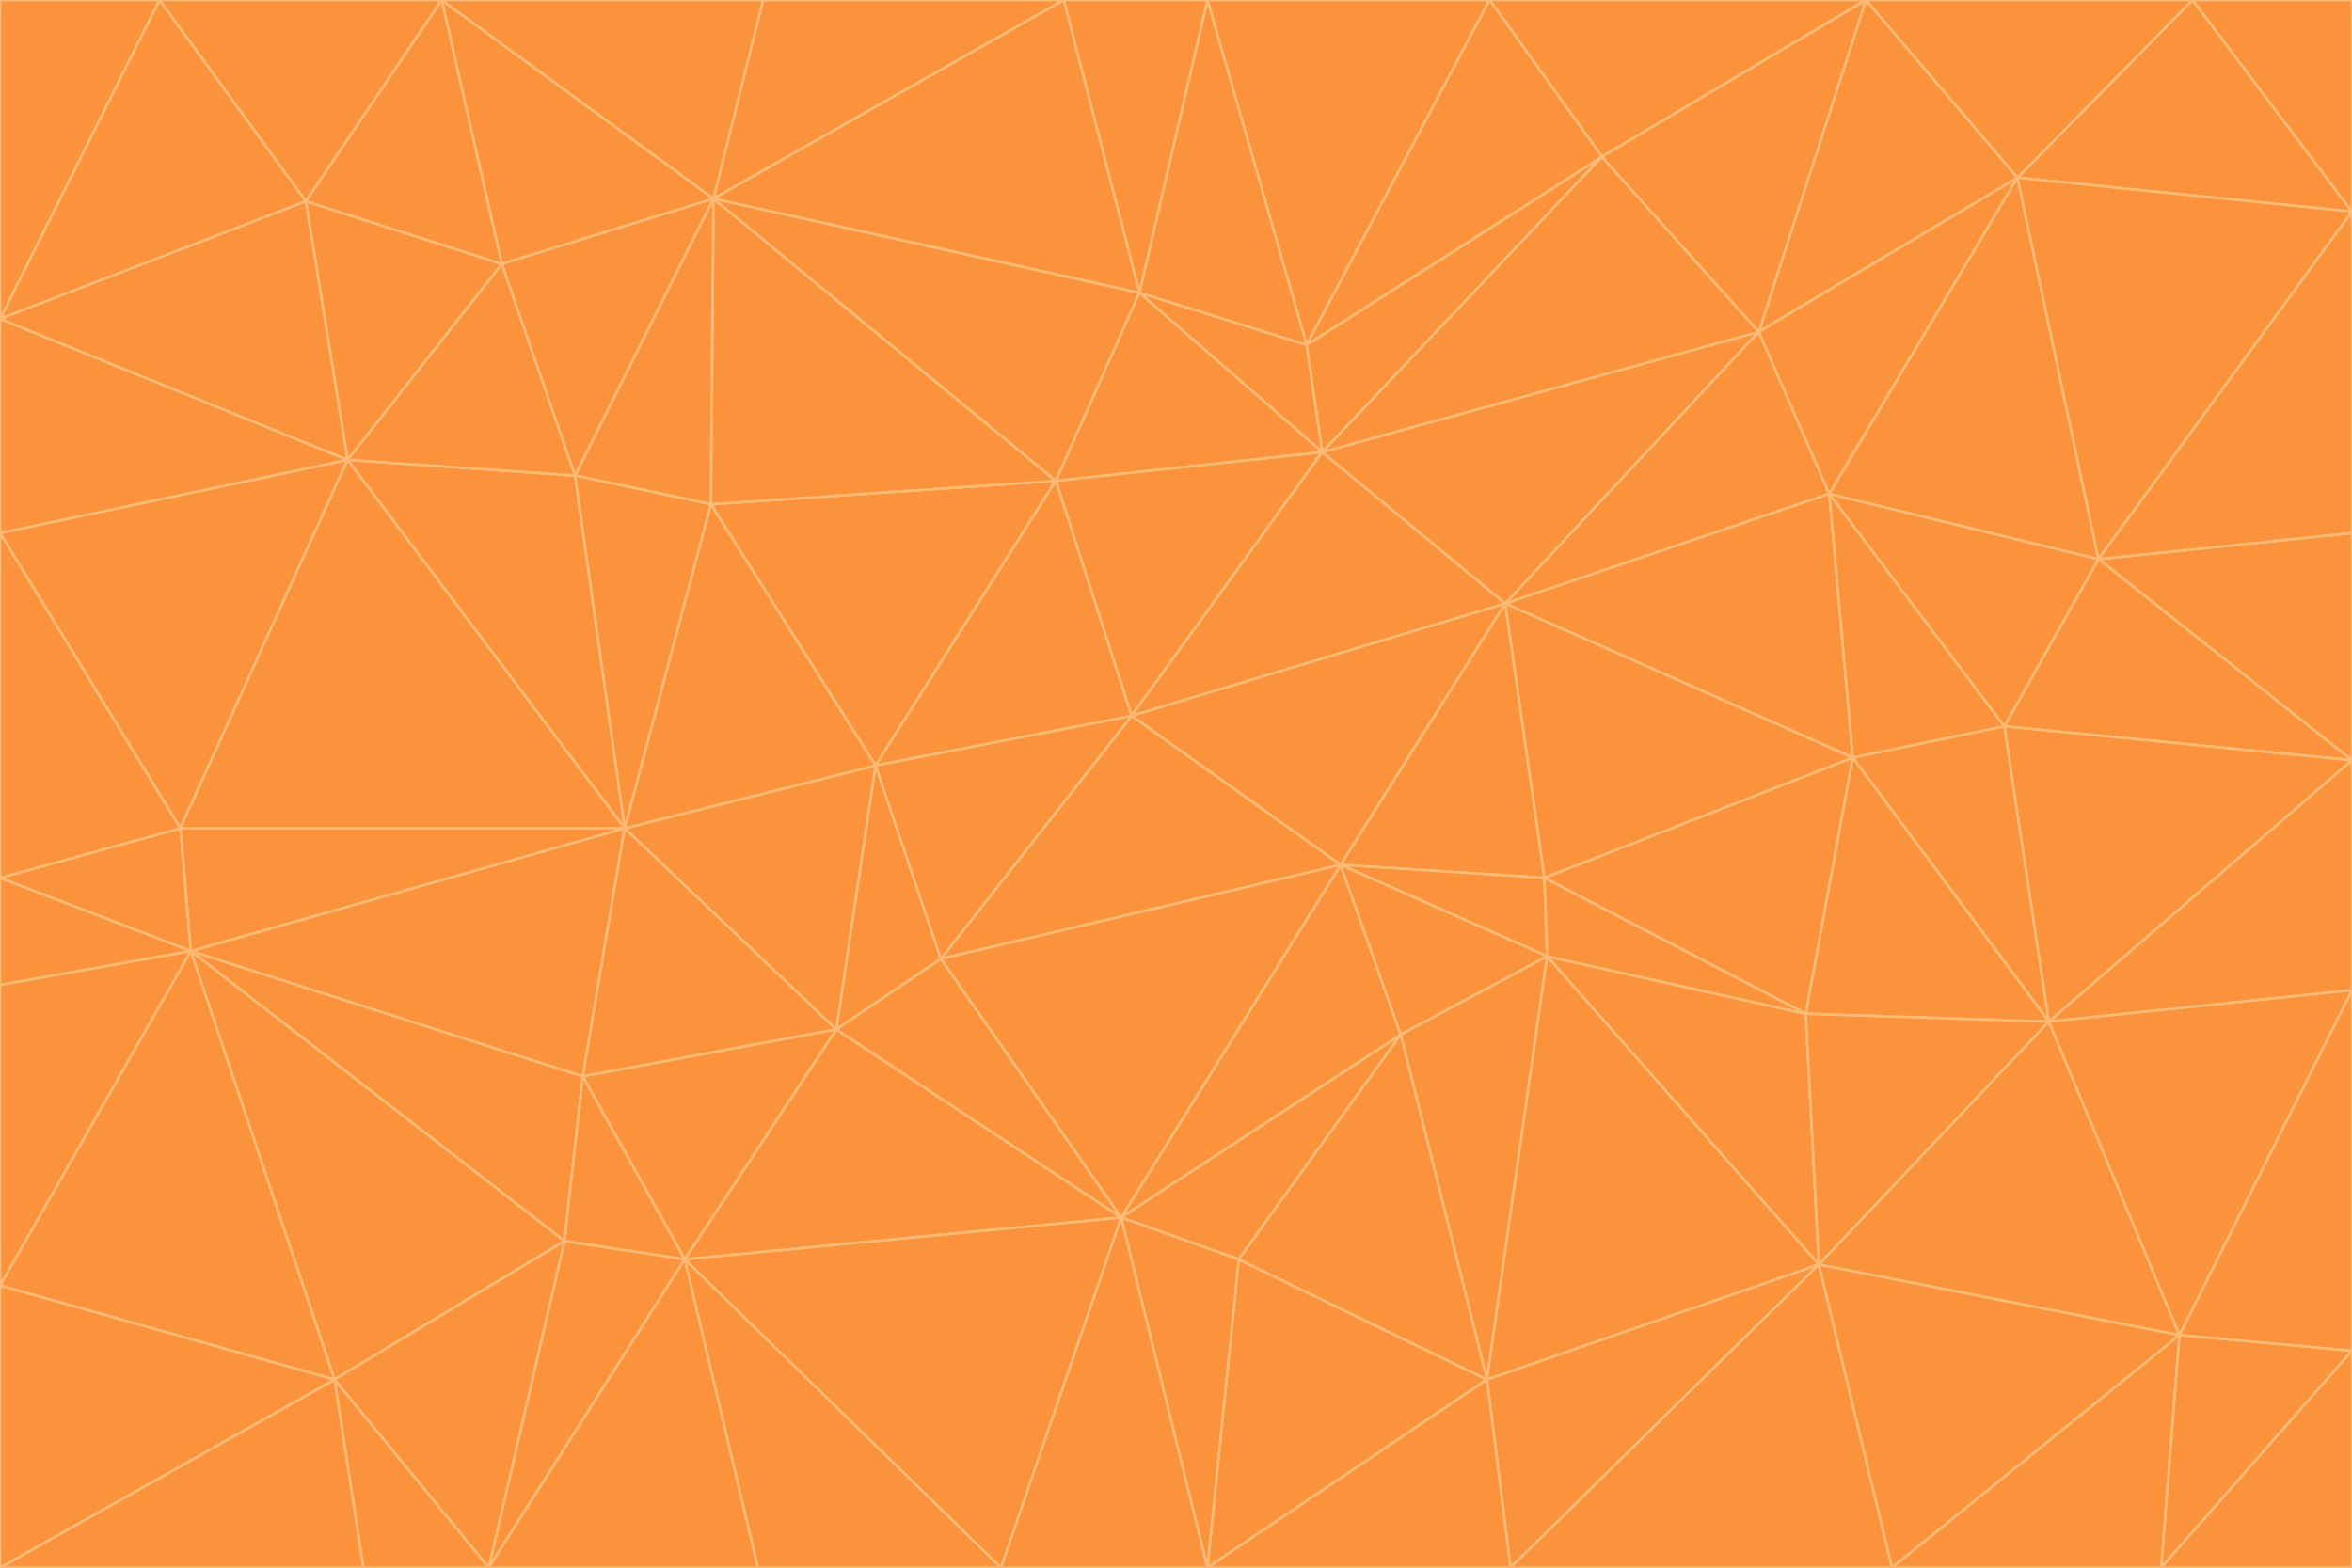 <svg id="visual" viewBox="0 0 900 600" width="900" height="600" xmlns="http://www.w3.org/2000/svg" xmlns:xlink="http://www.w3.org/1999/xlink" version="1.1"><g stroke-width="1" stroke-linejoin="bevel"><path d="M433 274L506 173L404 184Z" fill="#fb923c" stroke="#fdba74"></path><path d="M506 173L436 112L404 184Z" fill="#fb923c" stroke="#fdba74"></path><path d="M500 132L436 112L506 173Z" fill="#fb923c" stroke="#fdba74"></path><path d="M433 274L576 231L506 173Z" fill="#fb923c" stroke="#fdba74"></path><path d="M506 173L613 60L500 132Z" fill="#fb923c" stroke="#fdba74"></path><path d="M433 274L513 331L576 231Z" fill="#fb923c" stroke="#fdba74"></path><path d="M272 193L335 293L404 184Z" fill="#fb923c" stroke="#fdba74"></path><path d="M404 184L335 293L433 274Z" fill="#fb923c" stroke="#fdba74"></path><path d="M433 274L360 367L513 331Z" fill="#fb923c" stroke="#fdba74"></path><path d="M513 331L591 336L576 231Z" fill="#fb923c" stroke="#fdba74"></path><path d="M335 293L360 367L433 274Z" fill="#fb923c" stroke="#fdba74"></path><path d="M513 331L592 366L591 336Z" fill="#fb923c" stroke="#fdba74"></path><path d="M273 76L272 193L404 184Z" fill="#fb923c" stroke="#fdba74"></path><path d="M335 293L320 394L360 367Z" fill="#fb923c" stroke="#fdba74"></path><path d="M429 466L536 396L513 331Z" fill="#fb923c" stroke="#fdba74"></path><path d="M536 396L592 366L513 331Z" fill="#fb923c" stroke="#fdba74"></path><path d="M570 0L462 0L500 132Z" fill="#fb923c" stroke="#fdba74"></path><path d="M500 132L462 0L436 112Z" fill="#fb923c" stroke="#fdba74"></path><path d="M436 112L273 76L404 184Z" fill="#fb923c" stroke="#fdba74"></path><path d="M673 127L506 173L576 231Z" fill="#fb923c" stroke="#fdba74"></path><path d="M673 127L613 60L506 173Z" fill="#fb923c" stroke="#fdba74"></path><path d="M673 127L576 231L700 189Z" fill="#fb923c" stroke="#fdba74"></path><path d="M462 0L407 0L436 112Z" fill="#fb923c" stroke="#fdba74"></path><path d="M239 317L320 394L335 293Z" fill="#fb923c" stroke="#fdba74"></path><path d="M360 367L429 466L513 331Z" fill="#fb923c" stroke="#fdba74"></path><path d="M700 189L576 231L709 290Z" fill="#fb923c" stroke="#fdba74"></path><path d="M407 0L273 76L436 112Z" fill="#fb923c" stroke="#fdba74"></path><path d="M273 76L220 182L272 193Z" fill="#fb923c" stroke="#fdba74"></path><path d="M272 193L239 317L335 293Z" fill="#fb923c" stroke="#fdba74"></path><path d="M220 182L239 317L272 193Z" fill="#fb923c" stroke="#fdba74"></path><path d="M709 290L576 231L591 336Z" fill="#fb923c" stroke="#fdba74"></path><path d="M714 0L570 0L613 60Z" fill="#fb923c" stroke="#fdba74"></path><path d="M613 60L570 0L500 132Z" fill="#fb923c" stroke="#fdba74"></path><path d="M320 394L429 466L360 367Z" fill="#fb923c" stroke="#fdba74"></path><path d="M696 484L691 388L592 366Z" fill="#fb923c" stroke="#fdba74"></path><path d="M691 388L709 290L591 336Z" fill="#fb923c" stroke="#fdba74"></path><path d="M429 466L474 482L536 396Z" fill="#fb923c" stroke="#fdba74"></path><path d="M592 366L691 388L591 336Z" fill="#fb923c" stroke="#fdba74"></path><path d="M407 0L292 0L273 76Z" fill="#fb923c" stroke="#fdba74"></path><path d="M273 76L192 101L220 182Z" fill="#fb923c" stroke="#fdba74"></path><path d="M569 528L592 366L536 396Z" fill="#fb923c" stroke="#fdba74"></path><path d="M169 0L192 101L273 76Z" fill="#fb923c" stroke="#fdba74"></path><path d="M73 364L223 412L239 317Z" fill="#fb923c" stroke="#fdba74"></path><path d="M239 317L223 412L320 394Z" fill="#fb923c" stroke="#fdba74"></path><path d="M320 394L262 482L429 466Z" fill="#fb923c" stroke="#fdba74"></path><path d="M462 600L569 528L474 482Z" fill="#fb923c" stroke="#fdba74"></path><path d="M133 176L239 317L220 182Z" fill="#fb923c" stroke="#fdba74"></path><path d="M709 290L767 278L700 189Z" fill="#fb923c" stroke="#fdba74"></path><path d="M772 68L714 0L673 127Z" fill="#fb923c" stroke="#fdba74"></path><path d="M784 391L767 278L709 290Z" fill="#fb923c" stroke="#fdba74"></path><path d="M192 101L133 176L220 182Z" fill="#fb923c" stroke="#fdba74"></path><path d="M462 600L474 482L429 466Z" fill="#fb923c" stroke="#fdba74"></path><path d="M474 482L569 528L536 396Z" fill="#fb923c" stroke="#fdba74"></path><path d="M223 412L262 482L320 394Z" fill="#fb923c" stroke="#fdba74"></path><path d="M772 68L673 127L700 189Z" fill="#fb923c" stroke="#fdba74"></path><path d="M673 127L714 0L613 60Z" fill="#fb923c" stroke="#fdba74"></path><path d="M767 278L803 214L700 189Z" fill="#fb923c" stroke="#fdba74"></path><path d="M803 214L772 68L700 189Z" fill="#fb923c" stroke="#fdba74"></path><path d="M73 364L216 475L223 412Z" fill="#fb923c" stroke="#fdba74"></path><path d="M223 412L216 475L262 482Z" fill="#fb923c" stroke="#fdba74"></path><path d="M569 528L696 484L592 366Z" fill="#fb923c" stroke="#fdba74"></path><path d="M691 388L784 391L709 290Z" fill="#fb923c" stroke="#fdba74"></path><path d="M900 291L900 204L803 214Z" fill="#fb923c" stroke="#fdba74"></path><path d="M192 101L117 77L133 176Z" fill="#fb923c" stroke="#fdba74"></path><path d="M292 0L169 0L273 76Z" fill="#fb923c" stroke="#fdba74"></path><path d="M696 484L784 391L691 388Z" fill="#fb923c" stroke="#fdba74"></path><path d="M169 0L117 77L192 101Z" fill="#fb923c" stroke="#fdba74"></path><path d="M383 600L462 600L429 466Z" fill="#fb923c" stroke="#fdba74"></path><path d="M569 528L578 600L696 484Z" fill="#fb923c" stroke="#fdba74"></path><path d="M383 600L429 466L262 482Z" fill="#fb923c" stroke="#fdba74"></path><path d="M290 600L383 600L262 482Z" fill="#fb923c" stroke="#fdba74"></path><path d="M462 600L578 600L569 528Z" fill="#fb923c" stroke="#fdba74"></path><path d="M0 204L69 317L133 176Z" fill="#fb923c" stroke="#fdba74"></path><path d="M133 176L69 317L239 317Z" fill="#fb923c" stroke="#fdba74"></path><path d="M69 317L73 364L239 317Z" fill="#fb923c" stroke="#fdba74"></path><path d="M187 600L262 482L216 475Z" fill="#fb923c" stroke="#fdba74"></path><path d="M187 600L290 600L262 482Z" fill="#fb923c" stroke="#fdba74"></path><path d="M900 81L839 0L772 68Z" fill="#fb923c" stroke="#fdba74"></path><path d="M772 68L839 0L714 0Z" fill="#fb923c" stroke="#fdba74"></path><path d="M900 81L772 68L803 214Z" fill="#fb923c" stroke="#fdba74"></path><path d="M900 291L803 214L767 278Z" fill="#fb923c" stroke="#fdba74"></path><path d="M784 391L900 291L767 278Z" fill="#fb923c" stroke="#fdba74"></path><path d="M900 379L900 291L784 391Z" fill="#fb923c" stroke="#fdba74"></path><path d="M834 511L784 391L696 484Z" fill="#fb923c" stroke="#fdba74"></path><path d="M169 0L61 0L117 77Z" fill="#fb923c" stroke="#fdba74"></path><path d="M0 122L0 204L133 176Z" fill="#fb923c" stroke="#fdba74"></path><path d="M73 364L128 528L216 475Z" fill="#fb923c" stroke="#fdba74"></path><path d="M0 122L133 176L117 77Z" fill="#fb923c" stroke="#fdba74"></path><path d="M69 317L0 336L73 364Z" fill="#fb923c" stroke="#fdba74"></path><path d="M73 364L0 492L128 528Z" fill="#fb923c" stroke="#fdba74"></path><path d="M900 204L900 81L803 214Z" fill="#fb923c" stroke="#fdba74"></path><path d="M578 600L724 600L696 484Z" fill="#fb923c" stroke="#fdba74"></path><path d="M61 0L0 122L117 77Z" fill="#fb923c" stroke="#fdba74"></path><path d="M834 511L900 379L784 391Z" fill="#fb923c" stroke="#fdba74"></path><path d="M128 528L187 600L216 475Z" fill="#fb923c" stroke="#fdba74"></path><path d="M0 204L0 336L69 317Z" fill="#fb923c" stroke="#fdba74"></path><path d="M724 600L834 511L696 484Z" fill="#fb923c" stroke="#fdba74"></path><path d="M0 336L0 377L73 364Z" fill="#fb923c" stroke="#fdba74"></path><path d="M128 528L139 600L187 600Z" fill="#fb923c" stroke="#fdba74"></path><path d="M900 81L900 0L839 0Z" fill="#fb923c" stroke="#fdba74"></path><path d="M0 600L139 600L128 528Z" fill="#fb923c" stroke="#fdba74"></path><path d="M61 0L0 0L0 122Z" fill="#fb923c" stroke="#fdba74"></path><path d="M724 600L827 600L834 511Z" fill="#fb923c" stroke="#fdba74"></path><path d="M834 511L900 517L900 379Z" fill="#fb923c" stroke="#fdba74"></path><path d="M827 600L900 517L834 511Z" fill="#fb923c" stroke="#fdba74"></path><path d="M0 377L0 492L73 364Z" fill="#fb923c" stroke="#fdba74"></path><path d="M827 600L900 600L900 517Z" fill="#fb923c" stroke="#fdba74"></path><path d="M0 492L0 600L128 528Z" fill="#fb923c" stroke="#fdba74"></path></g></svg>